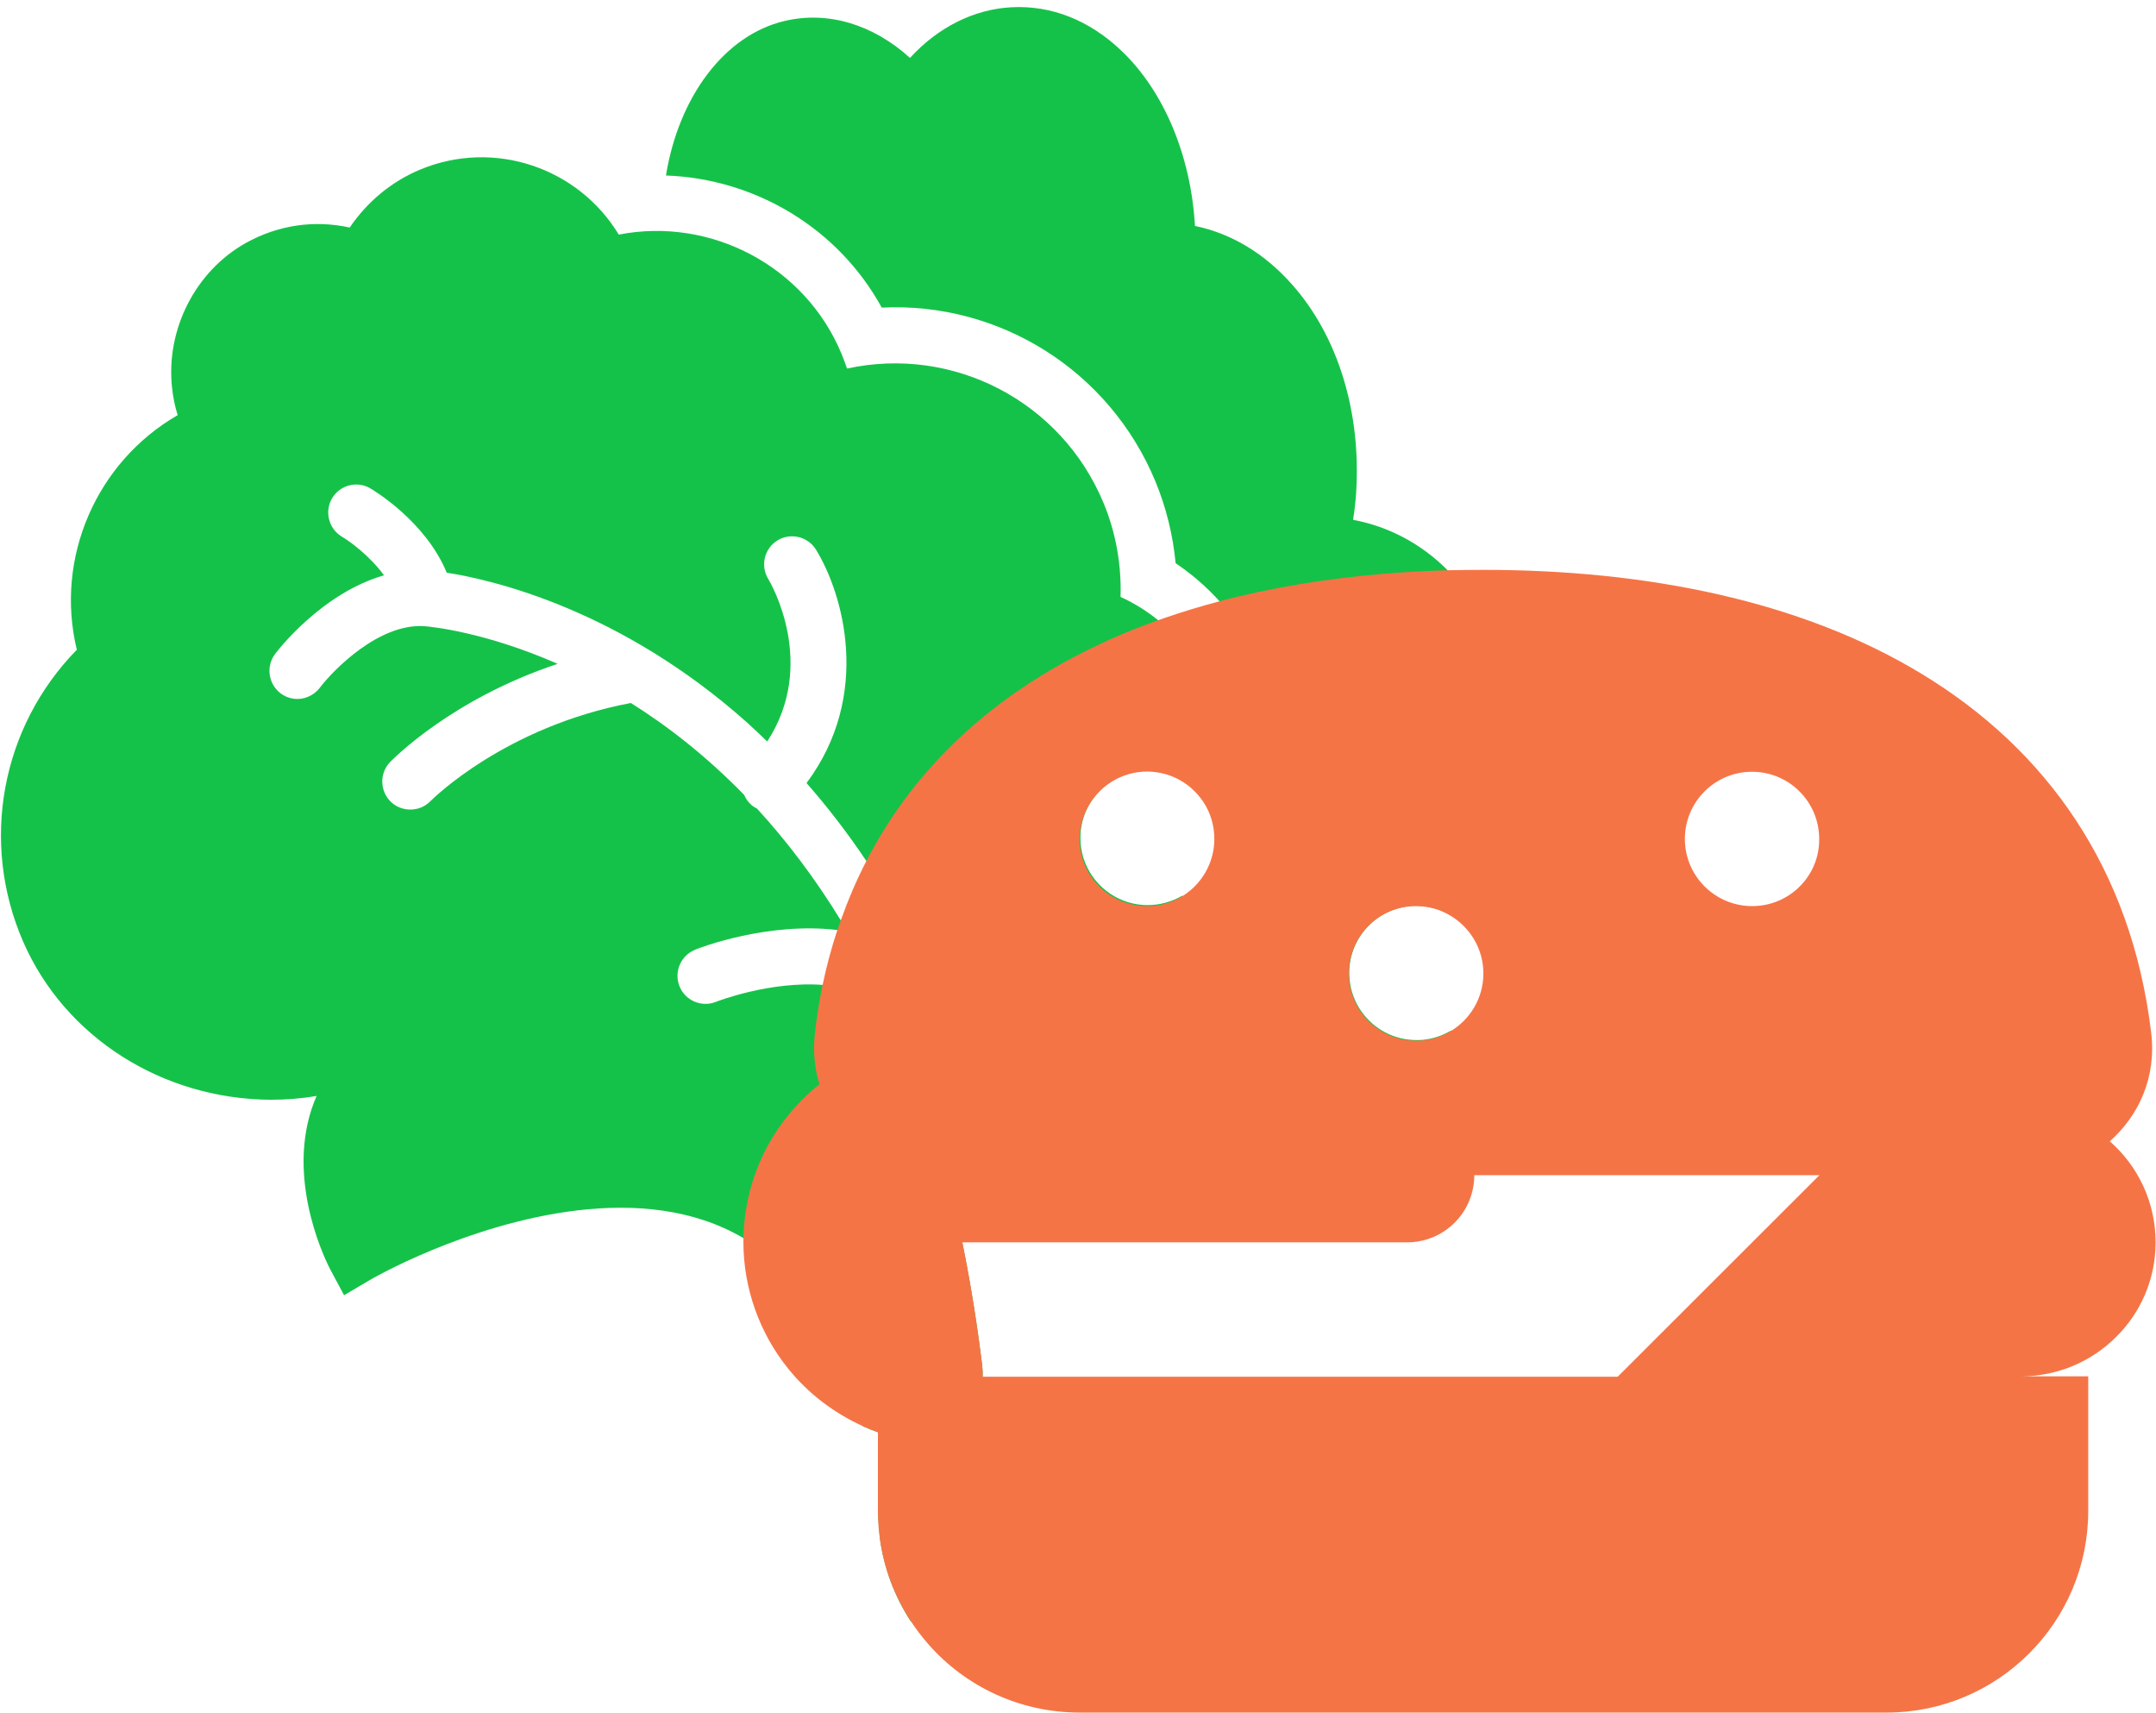 <?xml version="1.0" encoding="utf-8"?>
<!-- Generator: Adobe Illustrator 26.2.1, SVG Export Plug-In . SVG Version: 6.00 Build 0)  -->
<svg version="1.1" id="Layer_1" xmlns="http://www.w3.org/2000/svg" xmlns:xlink="http://www.w3.org/1999/xlink" x="0px" y="0px"
	 viewBox="0 0 1069 849" style="enable-background:new 0 0 1069 849;" xml:space="preserve">
<style type="text/css">
	.st0{fill:#15C249;}
	.st1{fill-rule:evenodd;clip-rule:evenodd;fill:#F57446;}
</style>
<g>
	<path class="st0" d="M748.5,385c-2.2,17.2-7.6,34.2-15.6,49.7c3.3,4.6,6.1,9.5,8.2,14.8c-1.6-0.2-3.3-0.4-4.9-0.4l0,0
		c-6.2,0-12,1.7-17,4.6c-3.6-2.2-7.7-3.6-12-4.3c-1.6-0.2-3.3-0.4-4.9-0.4l0,0c-18.4,0-33.3,14.9-33.3,33.3s14.9,33.3,33.3,33.3l0,0
		c1.1,0,2.1,0,3.2-0.1c5-0.5,9.7-2.1,13.8-4.5c5,3,10.8,4.6,17,4.6l0,0c1.1,0,2.1,0,3.2-0.1c-8.4,19.7-23.2,36.4-41.9,46.5
		c-0.1,0.5-0.1,1-0.1,1.5c-0.7,6.5-1.4,12.7-2.3,18.8h-51.4c0.2-10.8,0-21.6-0.8-32.5c-2.4-34.2-9.8-68.7-23.1-105.4
		c9.9-5.8,16.5-16.5,16.5-28.8c0-6.7-1.9-12.9-5.3-18.1c4.7-22.1,2.9-45.5-6-67c-3.6-8.7-8.2-16.8-13.7-24.2
		c-2.1-2.9-4.4-5.7-6.8-8.3c-6.4-7.1-13.7-13.4-21.7-18.8c-1.3-13.9-4.7-27.7-10-40.5c-22.9-55.3-77.7-89.1-135.7-86.2
		c-21.6-39.4-62.7-63.9-107-65.5c6.3-38.9,29-69.6,58.8-76.6c21.5-5.1,43.9,1.7,62.2,18.3c13.9-15.2,31.7-24.1,50.2-25.1
		c20-1.1,38.9,6.5,54.8,21.7c21.1,20.2,34.3,52.1,36.3,86.7c18.2,3.8,34.6,13.7,48.2,29.1c22.8,25.7,34.3,63.4,31.7,103.4
		c-0.3,4.4-0.8,8.8-1.5,13.2c17.7,3.3,33.9,11.9,47,25.1l0,0c0.6,0.6,1.2,1.2,1.7,1.8c0.8,0.8,1.5,1.6,2.2,2.4
		C743.7,311.7,753.4,347.4,748.5,385z"/>
	<path class="st0" d="M615.9,582.5h-88.4c9.1-16.4,11-30.7,11.3-33.3c0-0.2,0-0.3,0-0.4c0.7-7.6-4.9-14.4-12.6-15.1
		c-7.6-0.7-14.4,4.9-15.1,12.5c0,0.2-0.1,1.3-0.5,3c-1.1,5.6-4.6,18-14.3,30.1c-2.6-9.8-5.4-19.3-8.3-28.4
		c-7.6-24-16.1-45.7-25.3-65.4c-0.4-1.5-1.1-2.8-2-4.1c-3.6-7.4-7.3-14.6-11-21.4c-6.5-11.9-13.2-22.9-20.1-33.1
		c-9.7-14.5-19.7-27.3-29.7-38.7c32.6-43.7,18.1-93.9,4.7-115.7c-4-6.5-12.6-8.6-19.1-4.6s-8.6,12.5-4.6,19.1
		c1.2,1.9,24.6,42.1-0.5,80.6c-3.4-3.3-6.9-6.6-10.2-9.6c-62.6-55.7-125.2-70.4-148.7-74.1c-10.6-25.7-36.7-41.1-37.9-41.8
		c-6.6-3.9-15.2-1.6-19,5s-1.6,15.1,5,19c4.4,2.6,14,9.8,20.8,19.1c-31,8.9-52.9,37.5-54,39c-4.6,6.1-3.4,14.8,2.7,19.5
		c4.1,3.1,9.3,3.6,13.7,1.7c2.2-0.9,4.2-2.4,5.8-4.5c6.8-8.9,29.2-31.8,51.6-30.5c3.9,0.3,30.6,3,66.3,18.7
		c-52.5,17.4-81.6,47.2-83.1,48.7c-5.3,5.5-5.1,14.4,0.4,19.7c4.1,3.9,10,4.8,15,2.8c1.7-0.7,3.3-1.8,4.7-3.2
		c0.8-0.8,36.8-36.8,99.3-48.6c18.2,11.4,37.4,26.3,56.2,45.6c0.7,1.7,1.8,3.3,3.2,4.6c0.9,0.9,2,1.6,3.1,2.1
		c14.5,15.8,28.6,34.2,41.8,55.8c1,1.7,2.1,3.4,3.1,5.2c-1.5-0.3-3.1-0.5-4.6-0.7c-35-4.3-69,8.9-71,9.7c0,0-0.1,0-0.1,0.1
		c-7,2.9-10.4,10.9-7.6,18s10.9,10.6,18,7.8c0.4-0.2,27-10.5,53.4-8.4c11.1,0.9,22.1,3.9,31.1,10.8c0.2,0.5,0.4,0.9,0.6,1.4
		c8.6,18.7,16.4,39.3,23.4,61.8c0.9,3,1.8,6.1,2.7,9.2c3.3,11.5,6.4,23.5,9.2,36c0.1,0.3,0.2,0.6,0.2,1c0.8,3.6,1.6,7.2,2.3,10.8
		c3.7,18.7,6.8,38,9.2,57.7c0.2,1.9,0.3,3.8,0.2,5.7h0.9c4.6,37.8,7,79.3,6.8,125.2l-0.6,7.4l-0.6,6.9c-11.4-0.9-22.2-4.1-31.4-9.8
		c-4.1-2.6-7.8-5.6-10.9-8.9c-7.7-11.9-12.9-25.5-15-40.1c-0.3-3.5-0.6-7-0.9-10.4c0-1.2-0.1-2.4-0.1-3.6v-39.3
		c-2.5-0.9-5-1.9-7.5-3c-10.6-44-29.8-74.8-57.2-92c-0.6-0.4-1.3-0.8-1.9-1.2c-50.2-29.7-118.2-9.2-154.5,5.8
		c-18.9,7.8-31.2,15-31.3,15.1l-12.4,7.3l-6.8-12.7c-0.9-1.7-21.8-41.5-9.3-79.6c0.7-2.2,1.6-4.4,2.5-6.5
		c-7.5,1.3-15.1,1.9-22.9,1.9c-53.8-0.4-101.8-31-122.5-78.1c-21.7-49.6-11-106.7,26.5-145c-11-45.4,9.6-93,50-116.3
		c-1.4-4.4-2.3-9-2.8-13.7c-3.1-28.8,11.6-57.6,36.5-71.6c16.3-9.1,34.3-11.5,51.6-7.7c8.7-12.8,20.8-22.9,35.1-28.8
		c36.7-15.2,78.4-0.7,98.3,32.3c45.5-8.9,92.4,15.5,110.5,59.2c1,2.4,1.8,4.7,2.7,7.2c52.3-11.4,106.1,15.9,127.2,66.7
		c6.1,14.7,8.9,30.6,8.4,46.5c6.8,3.1,13,7,18.7,11.6c3.6,2.9,7,6.1,10,9.6c6.2,7.1,11.3,15.2,15,24.1c5.5,13.3,7.4,27.4,6.1,41.1
		c-0.8-0.1-1.6-0.1-2.4-0.1l0,0c-6.2,0-12,1.7-17,4.6c-4.3-2.6-9.3-4.2-14.6-4.6c-0.8-0.1-1.6-0.1-2.4-0.1l0,0
		c-18.4,0-33.3,14.9-33.3,33.3c0,14.2,8.9,26.3,21.4,31.1c3.7,1.4,7.7,2.2,12,2.2l0,0c6.1,0,11.9-1.7,16.8-4.5
		c0.1,0,0.1-0.1,0.2-0.1c1.6,1,3.3,1.8,5,2.4c13.8,35.8,21.4,69.1,24.1,102.2C615.8,560.3,616.1,571.4,615.9,582.5z"/>
	<path class="st1" d="M1068.8,615.9c0-20-8.8-37.9-22.7-50.1c14.3-12.7,23.2-31.6,20.5-53.9c-9.8-81.4-51.9-140.2-113.4-177.6
		c-60.1-36.6-137.1-51.8-217.8-51.8c-5.8,0-11.7,0.1-17.5,0.2l0,0c-10.8,0.3-21.6,0.9-32.3,1.8c-28.2,2.4-55.5,6.8-81.4,13.7
		c-9.3,2.5-18.3,5.2-27.2,8.3c-1,0.4-2.1,0.7-3.1,1.1c-8.2,2.9-16.2,6.1-24,9.6c-11.2,5.1-22.1,10.7-32.4,17
		c-37.5,22.8-67.8,53.6-87.9,92.6c-4.9,9.4-9.1,19.3-12.8,29.7c-0.4,1.1-0.8,2.2-1.2,3.4c-0.1,0.4-0.2,0.8-0.4,1.1
		c-2.9,8.7-5.3,17.7-7.3,27.1c-0.8,4-1.6,8-2.2,12.1c-0.6,3.8-1.2,7.7-1.6,11.6c-1.1,9.2-0.2,17.9,2.2,25.7c-1.2,1-2.5,2-3.7,3.1
		c-1.7,1.5-3.3,3-4.8,4.5c-18.4,18.4-28.7,42.8-29.2,68.8c0,0.6,0,1.2,0,1.8c0,22.8,7.9,45.1,22.2,62.8c9.9,12.3,22.7,22,37,28.5
		c2.4,1.1,4.9,2.1,7.5,3v39.1c0,1.2,0,2.4,0.1,3.6c0.1,3.5,0.4,7,0.9,10.4c2,14.6,7.3,28.2,15,40.1c2.7,4.2,5.7,8.1,8.9,11.8
		c18.3,20.9,45.2,34,75.2,34h400c55.2,0,100-44.8,100-100v-66.7h-33.3c18.4,0,35.1-7.5,47.1-19.5
		C1061.3,650.9,1068.8,634.3,1068.8,615.9z M702.1,449.2L702.1,449.2c1.7,0,3.4,0.1,5,0.4c4.3,0.6,8.4,2.1,12,4.3
		c9.8,5.8,16.4,16.5,16.4,28.7s-6.6,22.9-16.4,28.7c-4.1,2.4-8.8,4-13.8,4.5c-1,0.1-2.1,0.1-3.2,0.1l0,0
		c-18.4,0-33.3-14.9-33.3-33.3C668.8,464.1,683.7,449.2,702.1,449.2z M568.8,382.5L568.8,382.5c0.8,0,1.6,0,2.4,0.1
		c5.3,0.4,10.3,2,14.6,4.6c4.4,2.6,8.2,6.3,11,10.6c3.4,5.2,5.3,11.4,5.3,18.1c0,12.2-6.6,22.9-16.4,28.7c-0.1,0-0.1,0.1-0.2,0.1
		c-4.9,2.9-10.7,4.5-16.8,4.5l0,0c-4.2,0-8.2-0.8-12-2.2c-12.5-4.8-21.4-16.9-21.4-31.1C535.5,397.5,550.4,382.5,568.8,382.5z
		 M802.1,682.5H487.2c0.1-1.9,0-3.8-0.2-5.7c-2.4-19.7-5.5-39.1-9.2-57.7c-0.2-1.1-0.4-2.1-0.6-3.2h220.5c14.6,0,27.5-9.5,31.8-23.4
		c1-3.3,1.5-6.6,1.5-9.9h171.1L802.1,682.5z M868.8,449.2L868.8,449.2c-18.4,0-33.4-14.9-33.4-33.3s14.9-33.3,33.3-33.3l0,0
		c18.4,0,33.3,14.9,33.3,33.3C902.2,434.3,887.2,449.2,868.8,449.2z"/>
</g>
</svg>
